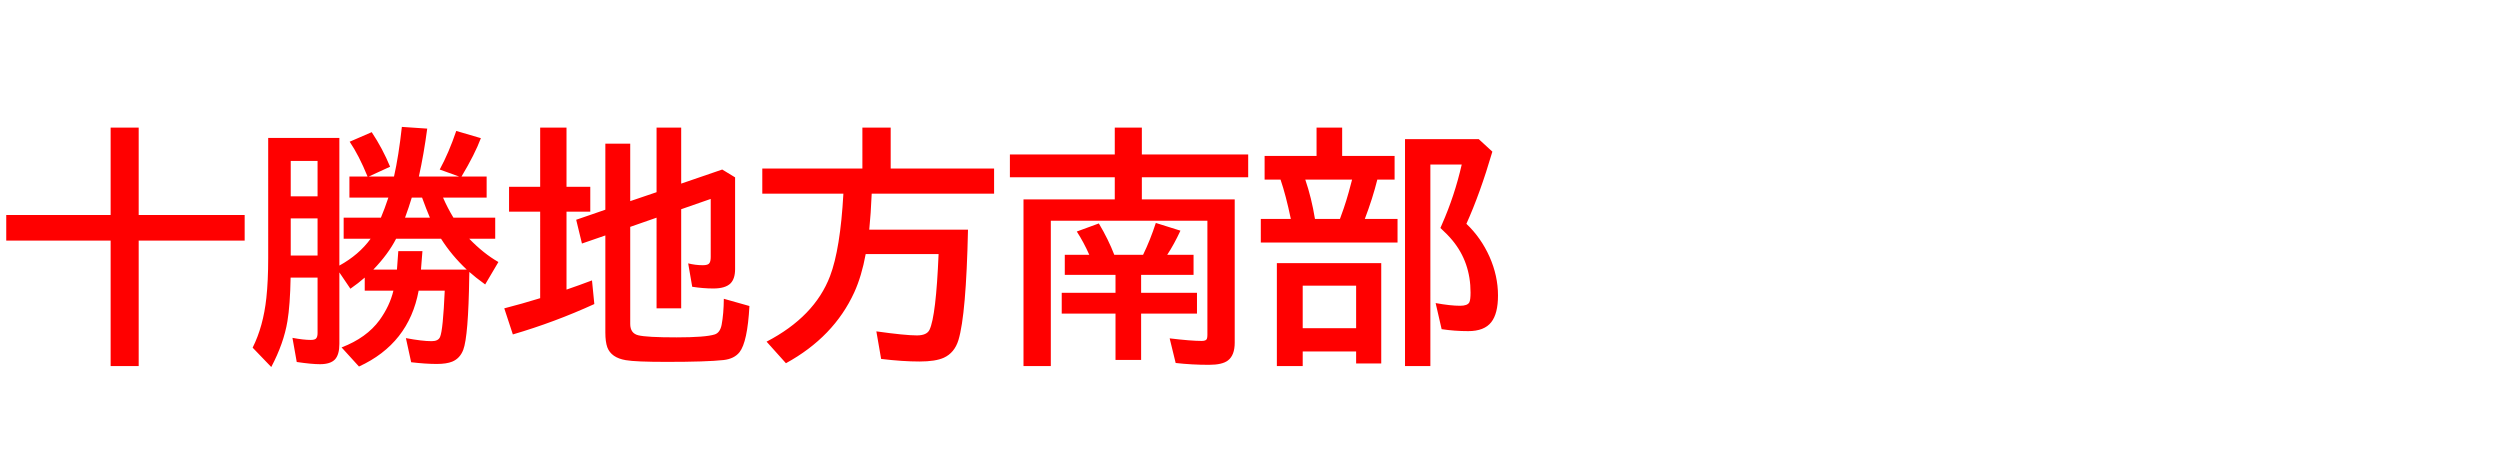 <svg xmlns="http://www.w3.org/2000/svg" id="svg1" version="1.1" height="200" width="1096">
  <defs id="defs1"></defs>
  <rect id="rect1" stroke="none" fill="none" height="200" width="1096" y="0" x="0"></rect>
  <path aria-label="十勝地方南部" style="font-weight:bold;font-size:110px;font-family:'BIZ UDPGothic';fill:#ff0000" id="text1" d="M 48.501,94.248 V 55.952 H 60.801 V 94.248 H 107.261 V 105.474 H 60.801 v 55 H 48.501 v -55 H 2.739 V 94.248 Z M 194.971,127.441 h -11.44 q -4.297,23.203 -26.157,33.247 l -7.627,-8.379 q 10.957,-4.189 16.65,-11.978 4.458,-6.177 6.069,-12.891 h -12.568 v -5.747 q -2.739,2.417 -6.284,4.888 l -4.834,-7.144 v 31.313 q 0,4.727 -1.934,6.821 -1.987,2.095 -6.553,2.095 -3.706,0 -10.205,-0.967 l -1.88,-10.581 q 4.888,0.913 8.003,0.913 1.719,0 2.31,-0.591 0.698,-0.698 0.698,-2.417 v -24.331 h -11.816 q -0.215,12.031 -1.396,19.121 -1.611,9.722 -7.09,20.088 l -8.164,-8.486 q 4.673,-9.292 6.016,-21.807 0.806,-7.466 0.806,-17.456 V 60.464 h 31.206 v 55.967 q 8.594,-4.727 13.696,-11.763 h -11.816 v -9.238 h 16.328 q 1.611,-3.813 3.276,-8.809 h -17.08 v -9.238 h 7.949 q -3.813,-9.346 -7.842,-15.254 l 9.668,-4.189 q 4.78,7.197 8.057,15.146 l -9.346,4.297 h 11.064 q 2.041,-9.023 3.438,-21.753 l 11.118,0.752 q -1.45,11.011 -3.652,21.001 h 17.617 l -8.486,-3.062 q 3.975,-7.305 7.251,-16.919 l 10.796,3.169 q -2.632,7.036 -8.486,16.812 h 11.011 v 9.238 h -19.121 q 1.987,4.565 4.565,8.809 h 18.315 v 9.238 h -11.387 q 6.284,6.499 12.783,10.205 l -5.801,9.829 q -4.243,-3.062 -6.929,-5.479 -0.054,0.806 -0.054,2.095 -0.376,26.157 -2.632,32.065 -1.45,3.76 -4.834,5.156 -2.471,1.021 -6.821,1.021 -4.727,0 -11.172,-0.752 l -2.31,-10.581 q 7.09,1.343 11.279,1.343 2.954,0 3.706,-1.88 1.289,-2.954 2.041,-20.249 z m -10.42,-9.238 h 20.088 q -6.606,-6.177 -11.279,-13.535 h -19.712 q -3.438,6.714 -9.99,13.535 h 10.366 l 0.591,-8.11 h 10.581 z m -6.982,-22.773 h 10.903 q -1.558,-3.652 -3.438,-8.809 h -4.512 q -1.235,4.136 -2.954,8.809 z M 127.456,70.562 v 15.522 h 11.763 V 70.562 Z m 0,25.19 v 16.274 h 11.763 V 95.752 Z m 148.833,3.706 v 42.539 q 0,4.136 3.545,4.995 3.652,0.913 16.704,0.913 12.729,0 16.812,-1.289 2.31,-0.752 3.008,-4.189 0.913,-4.834 0.967,-11.44 l 11.226,3.169 Q 327.69,150 324.199,154.404 q -2.31,2.9 -6.982,3.438 -7.358,0.806 -24.976,0.806 -13.643,0 -17.886,-0.752 -6.392,-1.074 -8.11,-5.64 -0.859,-2.417 -0.859,-6.445 v -42.593 l -10.259,3.545 -2.524,-10.42 12.783,-4.404 V 62.988 h 10.903 v 25.19 l 11.548,-3.921 V 55.952 h 10.796 v 24.546 l 17.993,-6.177 5.64,3.438 v 40.229 q 0,4.189 -1.987,6.23 -2.256,2.256 -7.573,2.256 -4.351,0 -9.238,-0.752 l -1.772,-10.259 q 3.169,0.806 6.445,0.806 2.363,0 2.9,-0.967 0.537,-0.806 0.537,-2.686 V 87.212 l -12.944,4.512 v 43.452 h -10.796 V 95.43 Z M 236.812,81.895 V 55.952 h 11.548 v 25.942 h 10.42 v 10.903 h -10.42 v 34.16 q 5.64,-1.934 11.172,-4.028 l 1.021,10.366 q -17.402,7.949 -35.718,13.32 l -3.76,-11.44 q 8.271,-2.148 14.502,-4.082 0.752,-0.269 1.235,-0.376 V 92.798 H 223.169 V 81.895 Z m 145.342,3.008 q -0.376,8.97 -1.074,15.791 h 43.291 q -0.806,37.275 -4.189,48.394 -1.719,5.586 -6.392,7.734 -3.652,1.665 -10.688,1.665 -7.412,0 -16.812,-1.128 l -2.095,-12.085 q 12.622,1.772 17.778,1.772 4.351,0 5.532,-2.471 2.847,-6.016 3.975,-33.193 h -31.958 q -1.772,9.668 -4.995,16.758 -8.97,19.604 -29.971,31.099 l -8.486,-9.453 q 21.055,-10.957 27.822,-28.735 4.512,-11.87 5.854,-36.147 H 334.189 V 73.892 h 43.882 V 55.952 h 12.407 v 17.939 h 45.332 V 84.902 Z M 489.038,120.513 h -22.236 v -8.809 h 10.742 q -2.417,-5.479 -5.479,-10.205 l 9.668,-3.545 q 4.189,7.036 6.768,13.75 h 12.622 q 3.169,-6.499 5.586,-13.965 l 10.796,3.384 q -2.739,5.908 -5.801,10.581 h 11.548 v 8.809 h -22.988 v 7.842 h 24.492 v 9.131 h -24.492 v 20.303 h -11.226 v -20.303 h -23.579 v -9.131 h 23.579 z m 11.548,-33.086 h 40.713 v 62.788 q 0,5.532 -2.954,7.788 -2.471,1.934 -8.325,1.934 -7.573,0 -14.609,-0.806 l -2.632,-10.796 q 9.399,1.128 14.072,1.128 1.934,0 2.256,-0.967 0.215,-0.591 0.215,-1.665 V 96.772 H 460.679 V 160.474 H 448.701 V 87.427 h 40.015 v -9.722 h -45.977 v -9.99 h 45.977 V 55.952 h 11.87 v 11.763 h 46.621 v 9.99 h -46.621 z m 87.817,-19.067 h 22.988 v 10.366 h -7.573 q -2.041,8.218 -5.479,17.241 h 14.341 v 10.366 h -59.941 V 95.967 h 13.159 Q 563.75,85.654 561.387,78.726 H 554.404 V 68.359 h 22.773 V 55.952 h 11.226 z m -16.167,10.366 q 2.739,8.003 4.243,17.241 h 10.957 l 0.537,-1.504 q 2.31,-6.123 4.297,-13.911 l 0.483,-1.826 z m 33.301,36.631 v 43.989 h -11.011 v -5.264 H 571.108 v 6.392 h -11.333 v -45.117 z m -34.429,9.883 v 18.638 h 23.418 v -18.638 z m 71.758,-27.124 q 6.392,6.069 10.151,14.448 3.706,8.379 3.706,16.973 0,7.949 -2.954,11.709 -3.062,3.921 -10.098,3.921 -6.016,0 -11.655,-0.859 l -2.632,-11.44 q 6.499,1.182 10.742,1.182 3.223,0 4.028,-1.504 0.537,-1.074 0.537,-4.297 0,-13.267 -7.949,-22.881 -2.095,-2.524 -5.264,-5.425 l 0.645,-1.504 q 5.586,-12.622 8.701,-26.318 h -13.75 V 160.474 H 615.957 V 61.001 h 32.334 l 5.962,5.479 q -5.425,18.477 -11.387,31.636 z"></path>
</svg>
